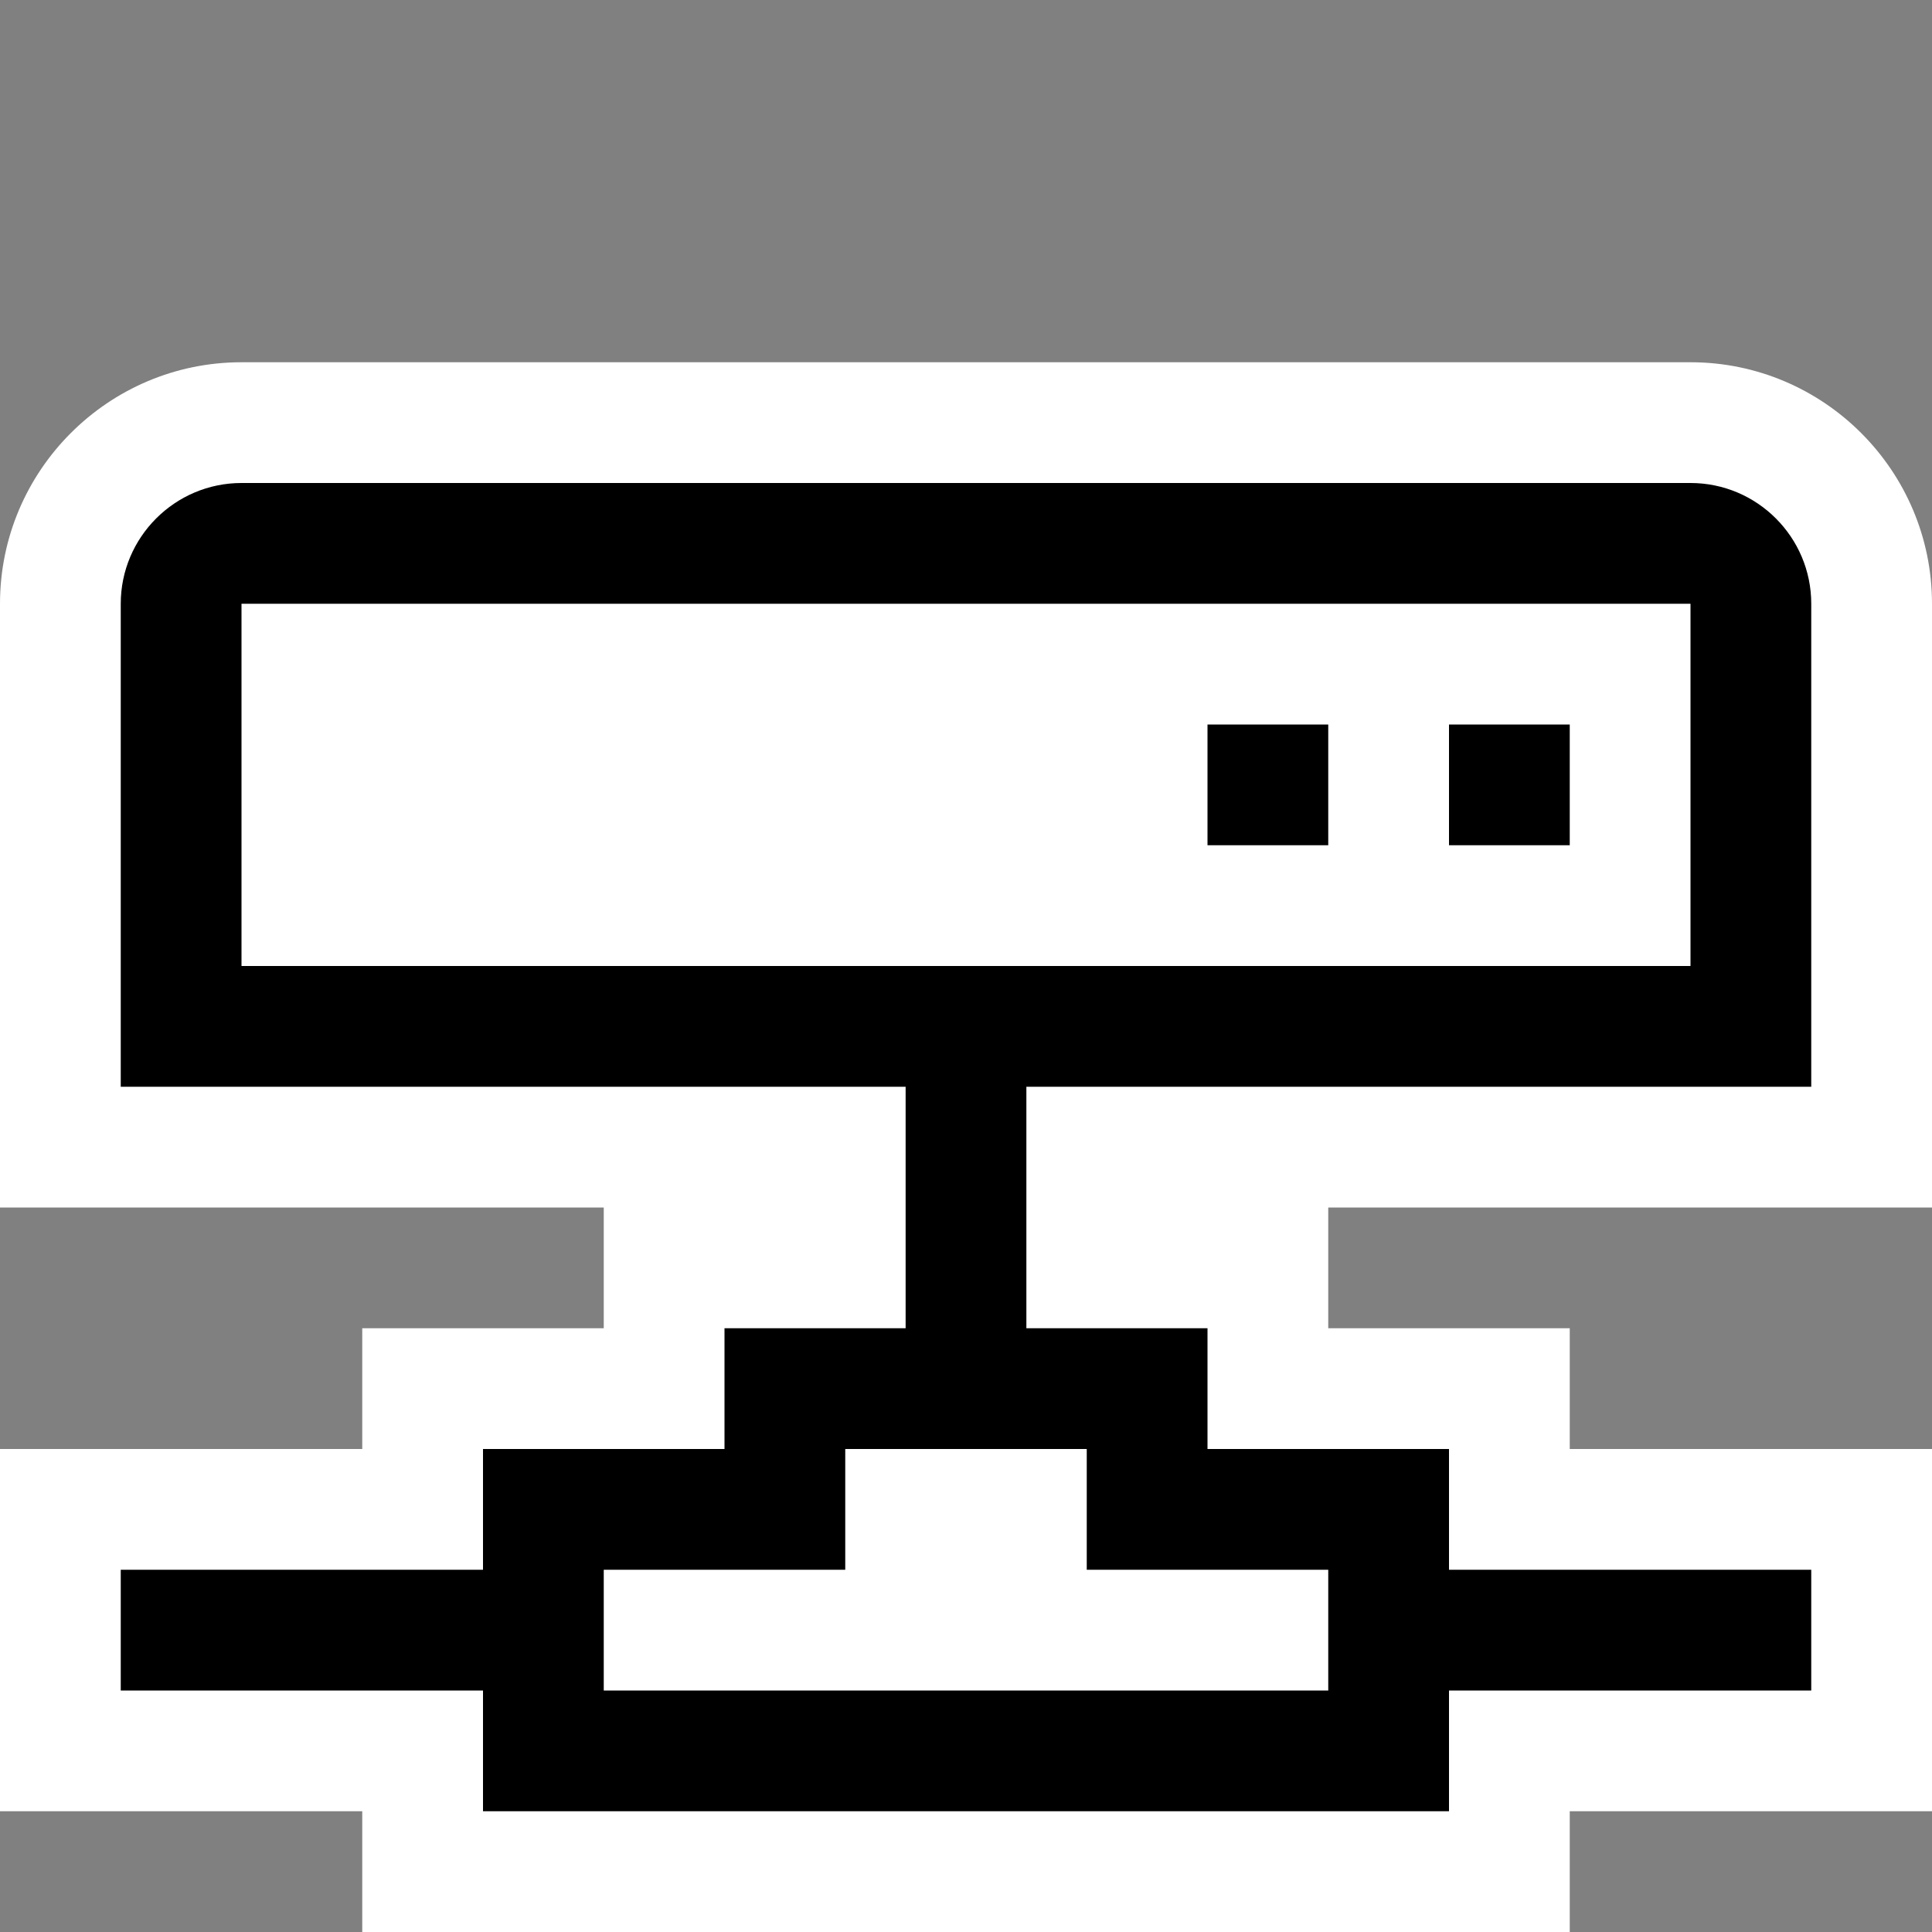 <svg xmlns="http://www.w3.org/2000/svg" viewBox="0 0 16 16" enable-background="new 0 0 16 16"><rect x="0" y="0" width="16" height="16" fill="#808080" stroke="none"/><style type="text/css">.icon-canvas-transparent{opacity:0;fill:white;} .icon-vs-out{fill:white;} .icon-vs-bg{fill:black;} .icon-vs-fg{fill:white;}</style><path class="icon-canvas-transparent" d="M16 16h-16v-16h16v16z" id="canvas"/><path class="icon-vs-out" d="M16 10v-5c0-1.103-.897-2-2-2h-12c-1.103 0-2 .897-2 2v5h5v1h-2v1h-3v3h3v1h10v-1h3v-3h-3v-1h-2v-1h5z" id="outline"/><path class="icon-vs-fg" d="M9 13h2v1h-6v-1h2v-1h2v1zm5-8v3h-12v-3h12zm-3 1h-1v1h1v-1zm2 0h-1v1h1v-1z" id="iconFg"/><path class="icon-vs-bg" d="M15 9v-4c0-.551-.448-1-1-1h-12c-.551 0-1 .449-1 1v4h6.5v2h-1.5v1h-2v1h-3v1h3v1h8v-1h3v-1h-3v-1h-2v-1h-1.5v-2h6.5zm-6 3v1h2v1h-6v-1h2v-1h2zm-7-4v-3h12v3h-12zm10-2h1v1h-1v-1zm-2 0h1v1h-1v-1z" id="iconBg"/></svg>